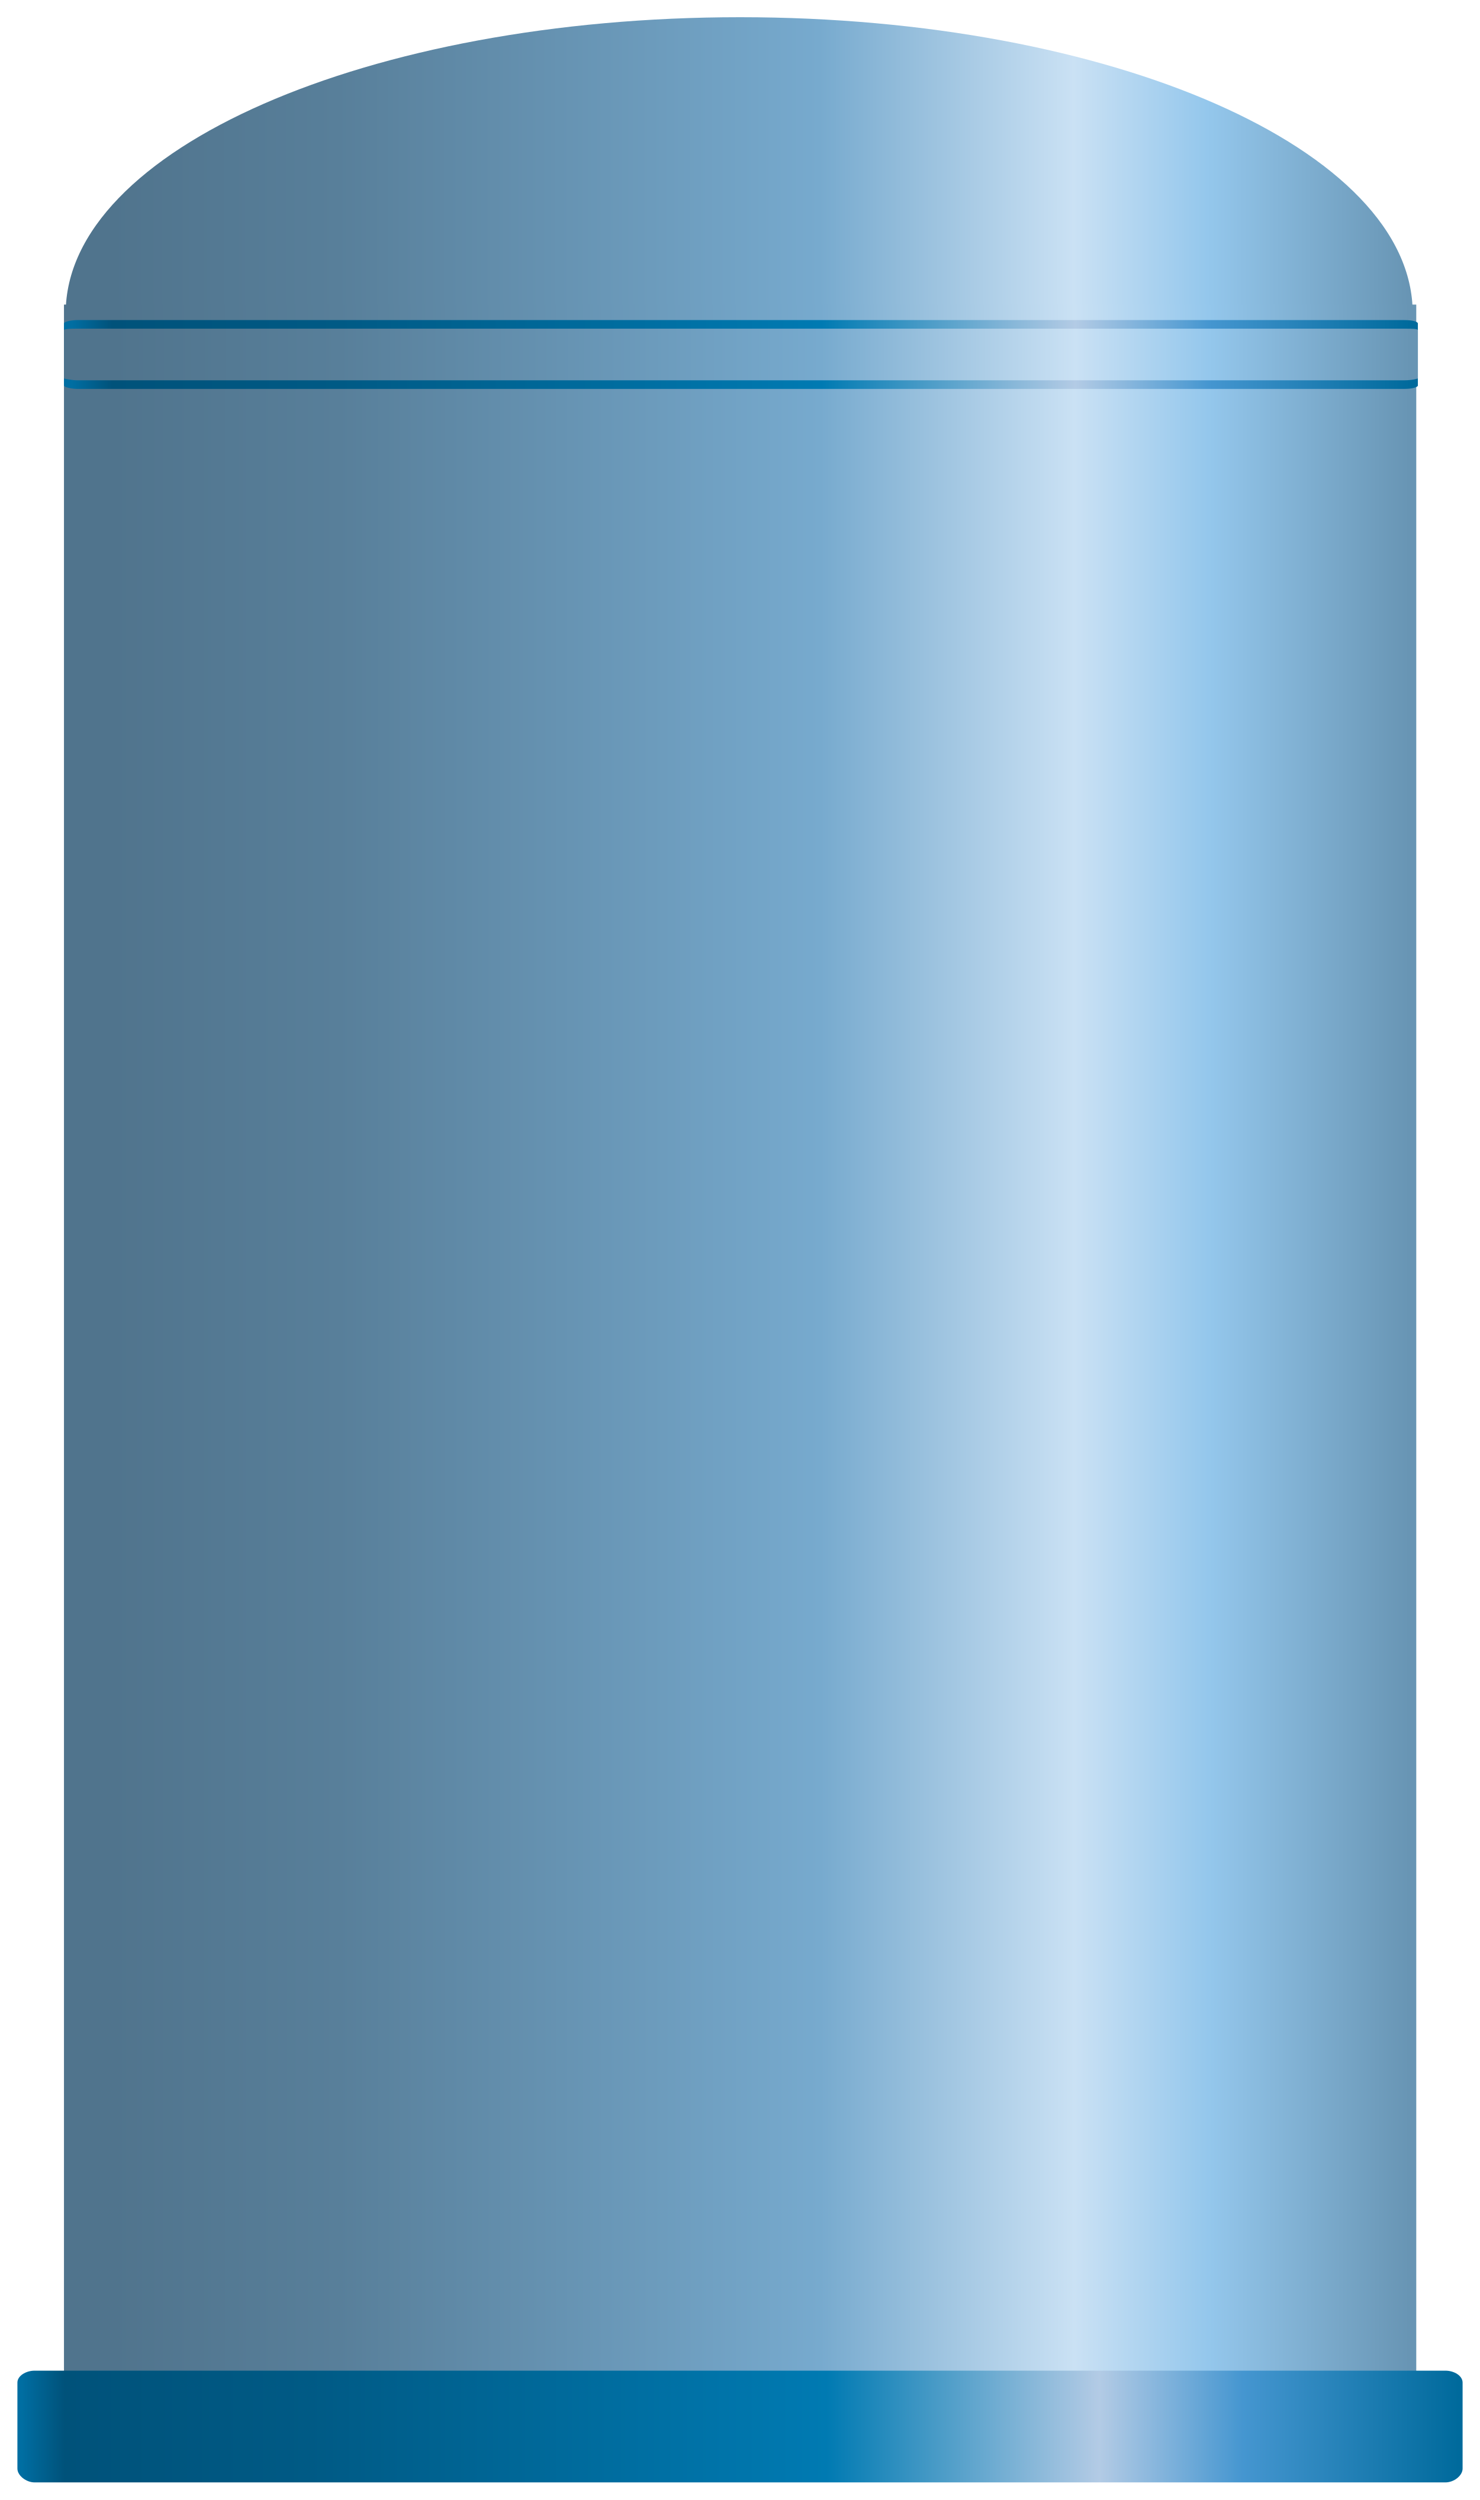 <?xml version="1.0" encoding="UTF-8" standalone="no"?>
<!DOCTYPE svg PUBLIC "-//W3C//DTD SVG 1.1//EN" "http://www.w3.org/Graphics/SVG/1.1/DTD/svg11.dtd">
<!-- 由 Microsoft Visio, SVG Export 生成 化学92.svg 页-1 -->
<svg xmlns="http://www.w3.org/2000/svg" xmlns:xlink="http://www.w3.org/1999/xlink" xmlns:ev="http://www.w3.org/2001/xml-events"
		xmlns:v="http://schemas.microsoft.com/visio/2003/SVGExtensions/" width="0.896in" height="1.513in"
		viewBox="0 0 64.5 108.945" xml:space="preserve" color-interpolation-filters="sRGB" class="st4">
	<v:documentProperties v:langID="2052" v:metric="true" v:viewMarkup="false"/>

	<style type="text/css">
	<![CDATA[
		.st1 {fill:url(#grad0-5);stroke:none;stroke-linecap:butt;stroke-width:0.75}
		.st2 {fill:url(#grad0-12);stroke:none;stroke-linecap:butt;stroke-width:0.75}
		.st3 {fill:url(#grad0-19);stroke:none;stroke-linecap:butt;stroke-width:0.75}
		.st4 {fill:none;fill-rule:evenodd;font-size:12px;overflow:visible;stroke-linecap:square;stroke-miterlimit:3}
	]]>
	</style>

	<defs id="Patterns_And_Gradients">
		<linearGradient id="grad0-5" x1="0" y1="0" x2="1" y2="0" gradientTransform="rotate(90 0.5 0.5)">
			<stop offset="0" stop-color="#6895b4" stop-opacity="1"/>
			<stop offset="0.15" stop-color="#94c7ec" stop-opacity="1"/>
			<stop offset="0.25" stop-color="#cae1f4" stop-opacity="1"/>
			<stop offset="0.44" stop-color="#77aace" stop-opacity="1"/>
			<stop offset="0.6" stop-color="#6997b7" stop-opacity="1"/>
			<stop offset="0.8" stop-color="#587f9a" stop-opacity="1"/>
			<stop offset="0.97" stop-color="#50748d" stop-opacity="1"/>
		</linearGradient>
		<linearGradient id="grad0-12" x1="0" y1="0" x2="1" y2="0" gradientTransform="rotate(90 0.5 0.5)">
			<stop offset="0" stop-color="#006a9c" stop-opacity="1"/>
			<stop offset="0.15" stop-color="#4596d0" stop-opacity="1"/>
			<stop offset="0.25" stop-color="#b3cbe5" stop-opacity="1"/>
			<stop offset="0.44" stop-color="#007ab2" stop-opacity="1"/>
			<stop offset="0.6" stop-color="#006c9e" stop-opacity="1"/>
			<stop offset="0.8" stop-color="#005a85" stop-opacity="1"/>
			<stop offset="0.97" stop-color="#00527a" stop-opacity="1"/>
			<stop offset="1" stop-color="#006ea2" stop-opacity="1"/>
		</linearGradient>
		<linearGradient id="grad0-19" x1="0" y1="0" x2="1" y2="0" gradientTransform="rotate(-180 0.5 0.5)">
			<stop offset="0" stop-color="#006a9c" stop-opacity="1"/>
			<stop offset="0.15" stop-color="#4596d0" stop-opacity="1"/>
			<stop offset="0.25" stop-color="#b3cbe5" stop-opacity="1"/>
			<stop offset="0.44" stop-color="#007ab2" stop-opacity="1"/>
			<stop offset="0.6" stop-color="#006c9e" stop-opacity="1"/>
			<stop offset="0.8" stop-color="#005a85" stop-opacity="1"/>
			<stop offset="0.97" stop-color="#00527a" stop-opacity="1"/>
			<stop offset="1" stop-color="#006ea2" stop-opacity="1"/>
		</linearGradient>
	</defs>
	<g v:mID="0" v:index="1" v:groupContext="foregroundPage">
		<title>页-1</title>
		<v:pageProperties v:drawingScale="0.0393701" v:pageScale="0.0393701" v:drawingUnits="24" v:shadowOffsetX="8.50394"
				v:shadowOffsetY="-8.50394"/>
		<g id="group4171-1" transform="translate(0.75,-0.75)" v:mID="4171" v:groupContext="group">
			<title>氧化器</title>
			<g id="shape4172-2" v:mID="4172" v:groupContext="shape" transform="translate(111.045,1.5) rotate(90)">
				<title>shape1</title>
				<path d="M0 79.54 C0 63.34 5.77 50.22 12.9 50.22 C12.9 51.04 12.6 108.72 12.9 108.94 C5.77 108.94 0 95.74 0 79.54
							 Z" class="st1"/>
			</g>
			<g id="shape4173-6" v:mID="4173" v:groupContext="shape" transform="translate(110.97,104.775) rotate(90) scale(-1,1)">
				<title>shape2</title>
				<path d="M0 49.99 L90.75 49.99 L90.75 108.94 L0 108.94 L0 49.99 Z" class="st1"/>
			</g>
			<g id="shape4174-9" v:mID="4174" v:groupContext="shape" transform="translate(110.97,17.7) rotate(90) scale(-1,1)">
				<title>shape3</title>
				<path d="M0.15 49.92 L2.85 49.92 C2.93 49.92 3 50.14 3 50.52 L3 108.34 C3 108.64 2.93 108.94 2.85 108.94 L0.15 108.94
							 C0.08 108.94 0 108.64 0 108.34 L0 50.52 C0 50.14 0.08 49.92 0.15 49.92 Z" class="st2"/>
			</g>
			<g id="shape4175-13" v:mID="4175" v:groupContext="shape" transform="translate(110.97,17.325) rotate(90) scale(-1,1)">
				<title>shape4</title>
				<path d="M0.08 49.92 L2.18 49.92 C2.25 49.92 2.25 50.14 2.25 50.52 L2.25 108.34 C2.25 108.64 2.25 108.94 2.18 108.94
							 L0.08 108.94 C0.08 108.94 0 108.64 0 108.34 L0 50.52 C0 50.14 0.08 49.92 0.08 49.92 Z" class="st1"/>
			</g>
			<g id="shape4176-16" v:mID="4176" v:groupContext="shape">
				<title>shape5</title>
				<path d="M0.75 104.07 L62.25 104.07 C62.63 104.07 63 104.29 63 104.59 L63 108.34 C63 108.64 62.63 108.94 62.25 108.94
							 L0.75 108.94 C0.38 108.94 0 108.64 0 108.34 L0 104.59 C0 104.29 0.38 104.07 0.75 104.07 Z" class="st3"/>
			</g>
		</g>
	</g>
</svg>
